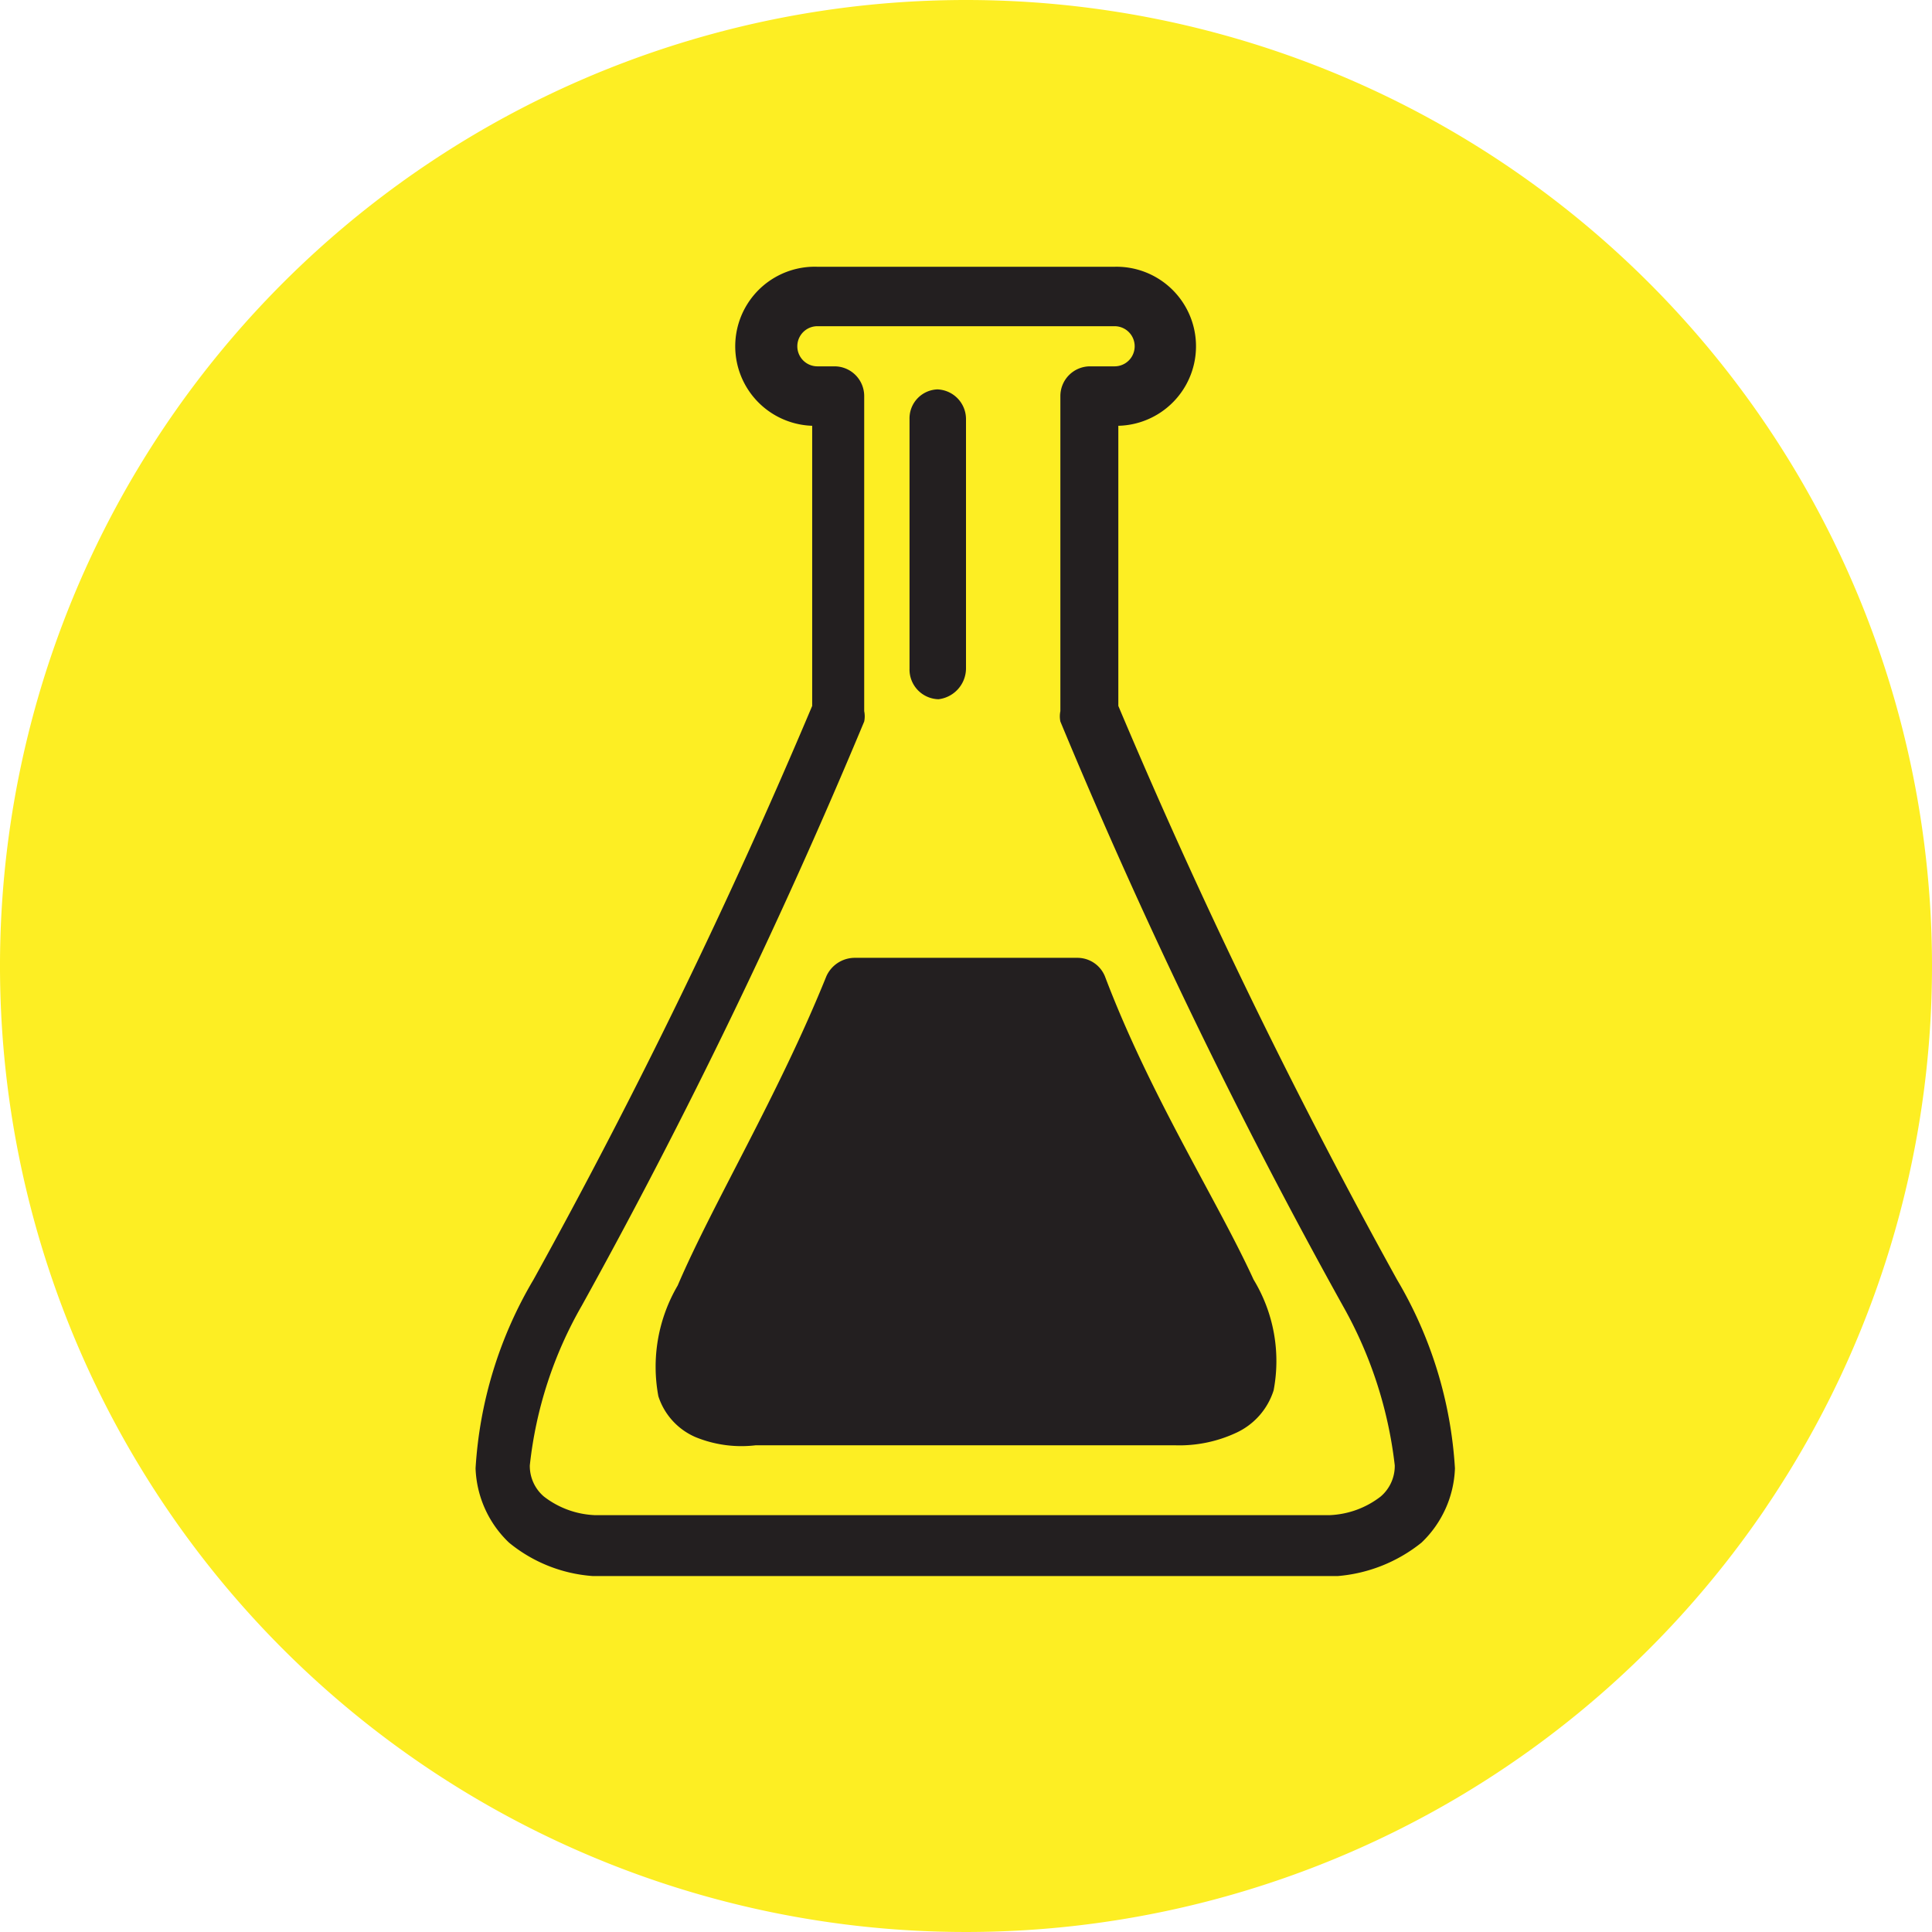 <svg id="Layer_1" data-name="Layer 1" xmlns="http://www.w3.org/2000/svg" viewBox="0 0 26 26"><defs><style>.cls-1{fill:#fdee23;}.cls-2{fill:#231f20;fill-rule:evenodd;}</style></defs><title>Laboratory</title><path class="cls-1" d="M16,3A13,13,0,1,0,29,16,13,13,0,0,0,16,3Z" transform="translate(-3 -3)"/><path class="cls-2" d="M14,6.59a1.07,1.07,0,0,0-.07,2.14l0,3.77a81.06,81.06,0,0,1-3.75,7.72,5.64,5.64,0,0,0-.78,2.54,1.45,1.45,0,0,0,.45,1,2,2,0,0,0,1.13.45H21a2.07,2.07,0,0,0,1.13-.45,1.45,1.45,0,0,0,.45-1,5.64,5.64,0,0,0-.78-2.54,81.06,81.06,0,0,1-3.75-7.72l0-3.77A1.07,1.07,0,0,0,18,6.59Zm0,.8H18a.27.27,0,0,1,0,.54h-.33a.4.4,0,0,0-.4.4l0,4.24a.35.35,0,0,0,0,.14,76.77,76.77,0,0,0,3.8,7.86,5.67,5.67,0,0,1,.7,2.15.54.54,0,0,1-.19.42,1.2,1.2,0,0,1-.68.25h-9.9a1.2,1.2,0,0,1-.68-.25.54.54,0,0,1-.19-.42,5.49,5.49,0,0,1,.7-2.15,78.93,78.93,0,0,0,3.8-7.86.35.35,0,0,0,0-.14l0-4.24a.4.4,0,0,0-.4-.4H14a.27.27,0,1,1,0-.54Z" transform="translate(-3 -3)"/><path class="cls-2" d="M14.5,15.89a.42.42,0,0,0-.38.25c-.65,1.61-1.53,3.06-2,4.16a2.16,2.16,0,0,0-.26,1.49.9.9,0,0,0,.5.55,1.63,1.63,0,0,0,.81.11h5.64a1.81,1.81,0,0,0,.83-.17.94.94,0,0,0,.5-.57,2.11,2.11,0,0,0-.27-1.49c-.49-1.07-1.39-2.47-2-4.08a.4.4,0,0,0-.37-.25Z" transform="translate(-3 -3)"/><path class="cls-2" d="M15.63,8.24a.39.39,0,0,0-.39.4V12a.4.4,0,0,0,.39.41A.42.42,0,0,0,16,12h0V8.64a.4.4,0,0,0-.4-.4Z" transform="translate(-3 -3)"/></svg>